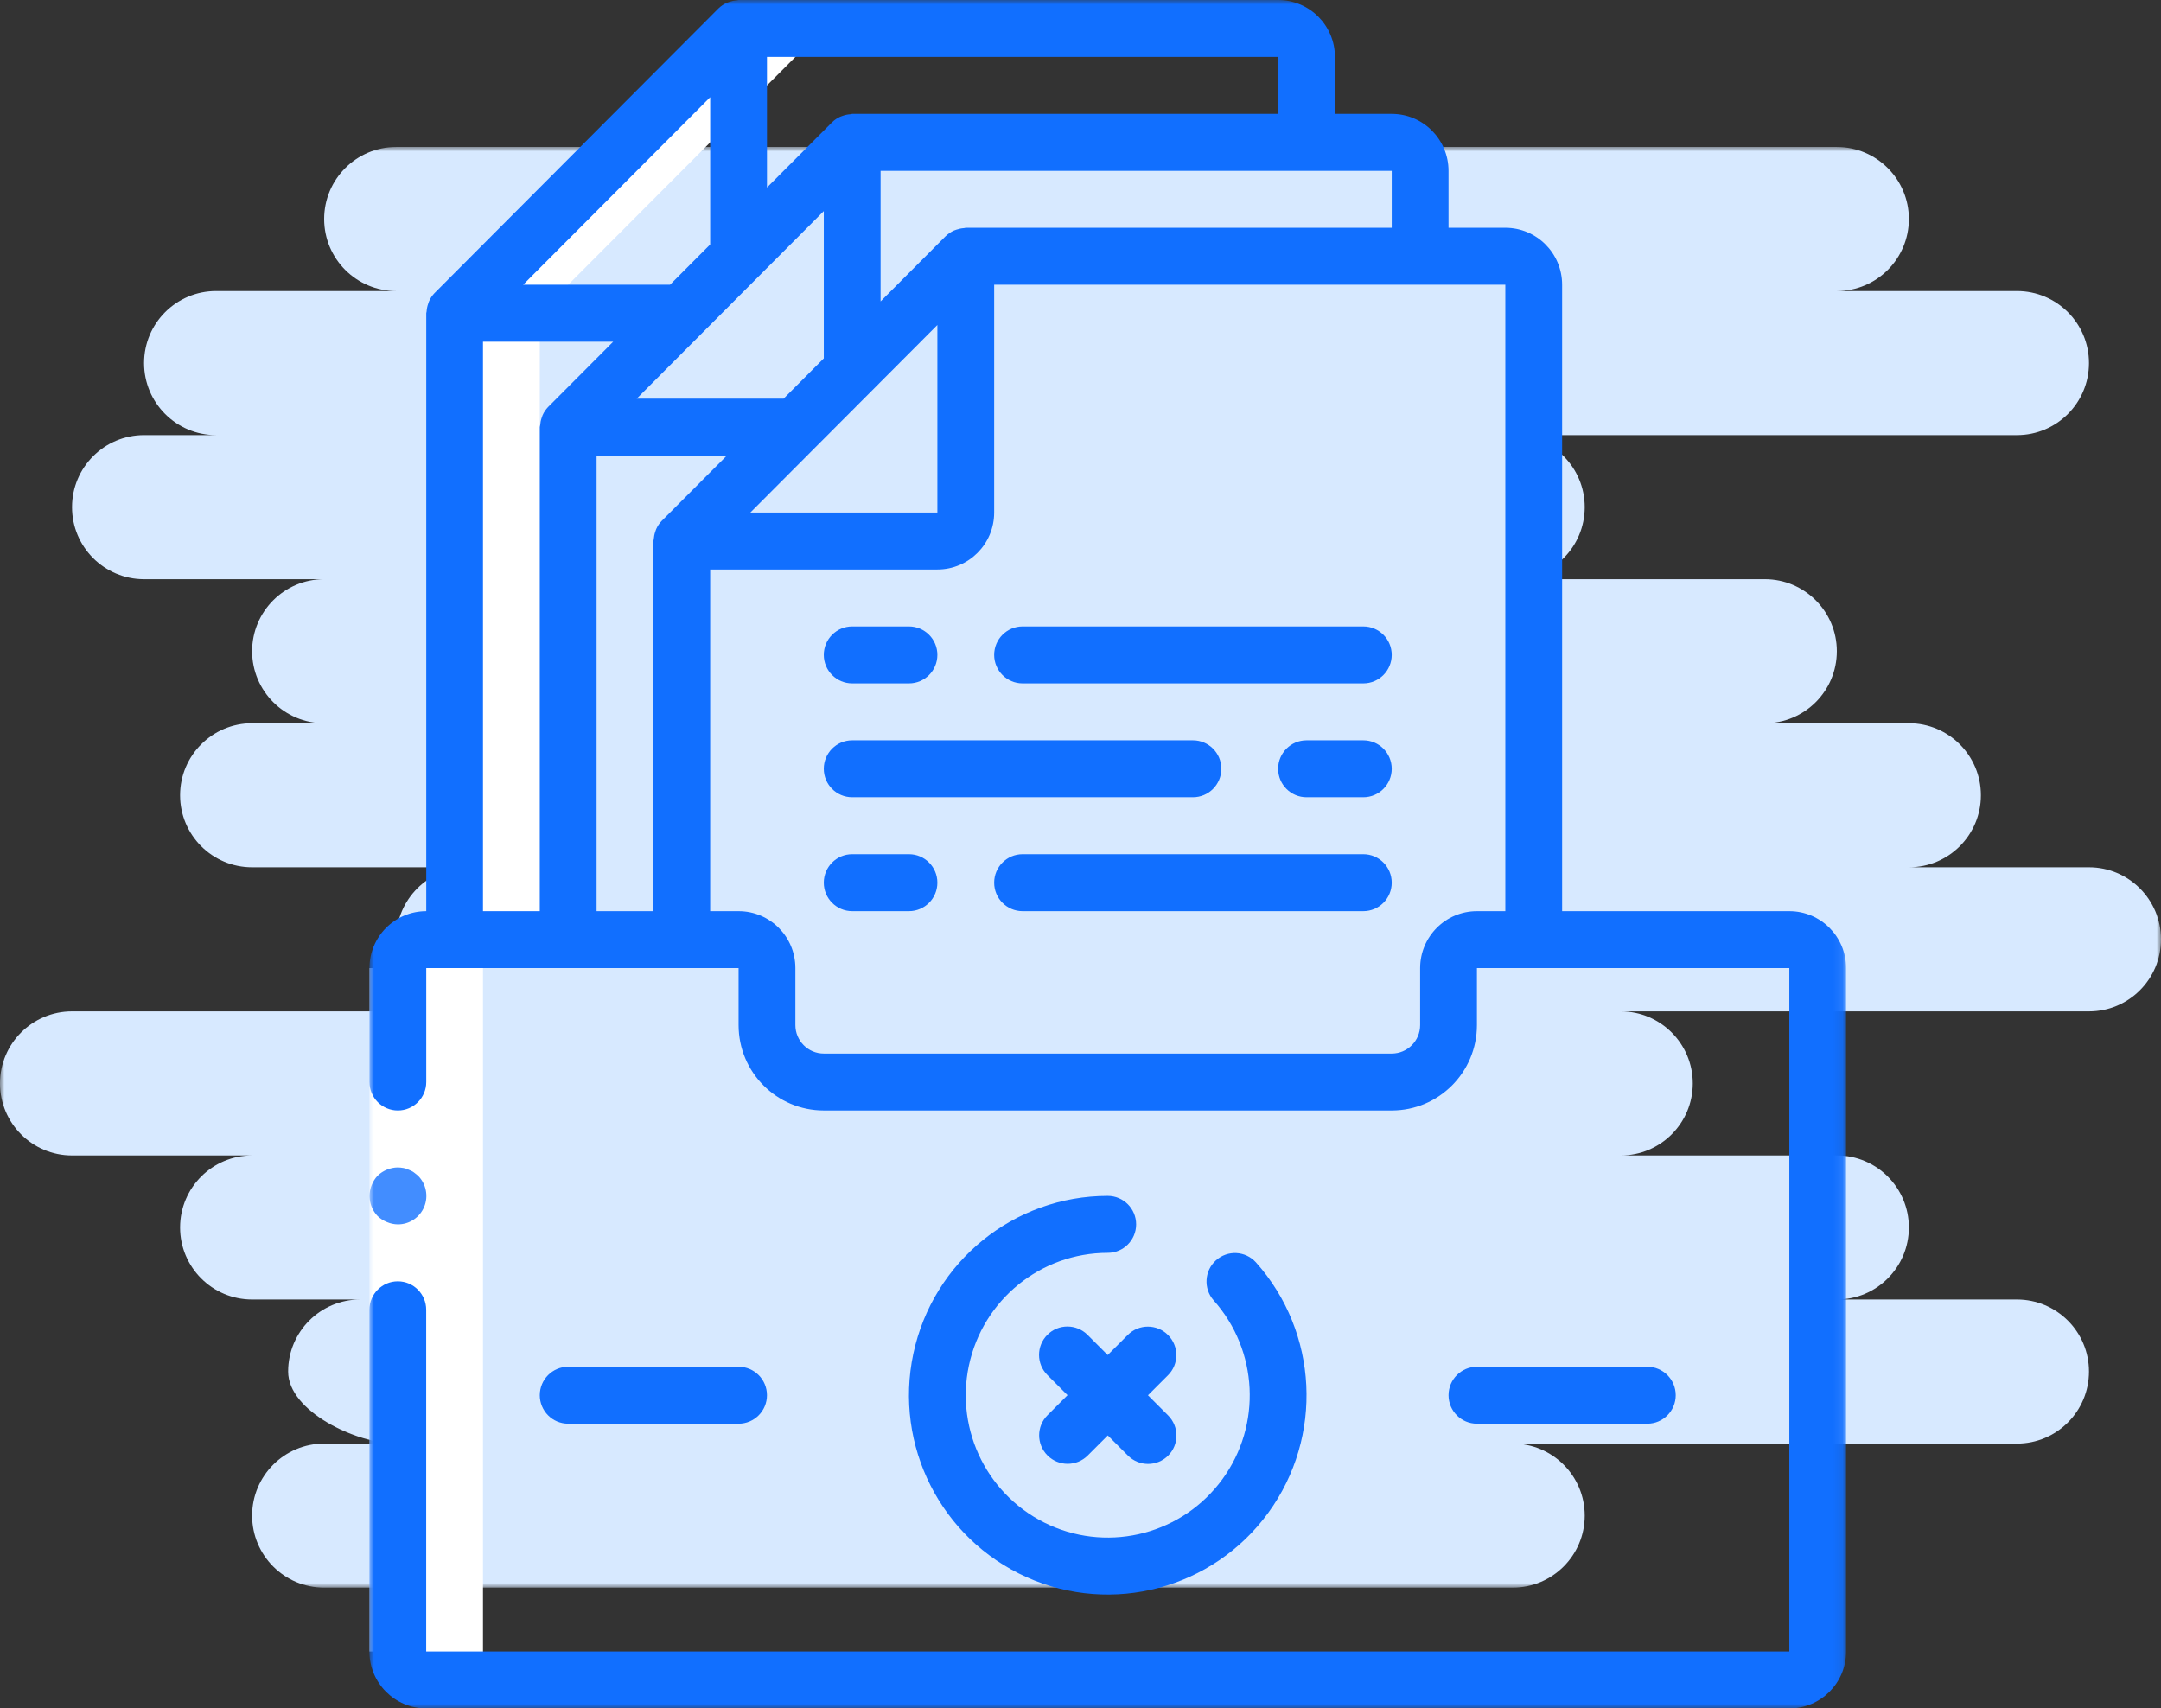 <?xml version="1.0" encoding="UTF-8"?>
<svg width="234px" height="185px" viewBox="0 0 234 185" version="1.1" xmlns="http://www.w3.org/2000/svg" xmlns:xlink="http://www.w3.org/1999/xlink">
    <rect x="0" y="0" width="234" height="185" fill="#333333" stroke="none"/>
    <!-- Generator: Sketch 51.2 (57519) - http://www.bohemiancoding.com/sketch -->
    <title>Group</title>
    <desc>Created with Sketch.</desc>
    <defs>
        <polygon id="path-1" points="234 0 234 156.005 1.38851861e-14 156.005 0 0"></polygon>
        <polygon id="path-3" points="0 185 159.904 185 159.904 0 0 0"></polygon>
    </defs>
    <g id="Web-App" stroke="none" stroke-width="1" fill="none" fill-rule="evenodd">
        <g id="404---Page-not-found" transform="translate(-603, -272)">
            <g id="Group" transform="translate(603, 272)">
                <g id="ic_Notification" transform="translate(0, 15)">
                    <g id="Page-1" transform="translate(0, 0.915)">
                        <mask id="mask-2" fill="white">
                            <use xlink:href="#path-1"></use>
                        </mask>
                        <g id="Clip-2"></g>
                        <path d="M7.8,109.204 L27.3,109.204 C22.993,109.204 19.5,112.696 19.5,117.004 C19.5,121.311 22.993,124.804 27.3,124.804 L39,124.804 C34.692,124.804 31.2,128.297 31.2,132.605 C31.2,136.913 38.592,140.405 42.9,140.405 L35.1,140.405 C30.792,140.405 27.3,143.898 27.3,148.204 C27.3,152.512 30.792,156.005 35.1,156.005 L163.8,156.005 C168.108,156.005 171.6,152.512 171.6,148.204 C171.6,143.898 168.108,140.405 163.8,140.405 L218.4,140.405 C222.708,140.405 226.201,136.913 226.201,132.605 C226.201,128.297 222.708,124.804 218.4,124.804 L198.9,124.804 C203.208,124.804 206.7,121.311 206.7,117.004 C206.7,112.696 203.208,109.204 198.9,109.204 L175.5,109.204 C179.808,109.204 183.3,105.711 183.3,101.403 C183.3,97.096 179.808,93.603 175.5,93.603 L226.201,93.603 C230.508,93.603 234,90.111 234,85.803 C234,81.495 230.508,78.003 226.201,78.003 L206.7,78.003 C211.007,78.003 214.499,74.51 214.499,70.203 C214.499,65.895 211.007,62.402 206.7,62.402 L191.1,62.402 C195.408,62.402 198.899,58.91 198.899,54.602 C198.899,50.294 195.408,46.802 191.1,46.802 L163.8,46.802 C168.108,46.802 171.6,43.309 171.6,39.001 C171.6,34.694 168.108,31.201 163.8,31.201 L218.4,31.201 C222.708,31.201 226.201,27.709 226.201,23.401 C226.201,19.093 222.708,15.601 218.4,15.601 L198.9,15.601 C203.208,15.601 206.7,12.108 206.7,7.8 C206.7,3.493 203.208,0 198.9,0 L42.9,0 C38.592,0 35.1,3.493 35.1,7.8 C35.1,12.108 38.592,15.601 42.9,15.601 L23.4,15.601 C19.092,15.601 15.6,19.093 15.6,23.401 C15.6,27.709 19.092,31.201 23.4,31.201 L15.6,31.201 C11.292,31.201 7.8,34.694 7.8,39.001 C7.8,43.309 11.292,46.802 15.6,46.802 L35.1,46.802 C30.792,46.802 27.3,50.294 27.3,54.602 C27.3,58.91 30.792,62.402 35.1,62.402 L27.3,62.402 C22.993,62.402 19.5,65.895 19.5,70.203 C19.5,74.51 22.993,78.003 27.3,78.003 L50.7,78.003 C46.392,78.003 42.9,81.495 42.9,85.803 C42.9,90.111 46.392,93.603 50.7,93.603 L7.8,93.603 C3.492,93.603 0,97.096 0,101.403 C0,105.711 3.492,109.204 7.8,109.204" id="Fill-1" fill="#D7E9FF" mask="url(#mask-2)"></path>
                    </g>
                </g>
                <g id="Group-29" transform="translate(40, 0)">
                    <path d="M126.078,30.833 L126.078,148.001 L33.826,148.001 L33.826,58.583 L64.576,27.75 L123.003,27.75 C124.702,27.75 126.078,29.131 126.078,30.833" id="Fill-5"></path>
                    <path d="M156.829,104.833 L156.829,178.834 C156.829,180.536 155.452,181.916 153.754,181.916 L6.15,181.916 C4.452,181.916 3.076,180.536 3.076,178.834 L3.076,104.833 C3.076,103.131 4.452,101.751 6.15,101.751 L39.976,101.751 C41.674,101.751 43.051,103.131 43.051,104.833 L43.051,111 C43.062,114.401 45.809,117.156 49.202,117.166 L110.702,117.166 C114.095,117.156 116.843,114.401 116.852,111 L116.852,104.833 C116.852,103.131 118.229,101.751 119.928,101.751 L153.754,101.751 C155.452,101.751 156.829,103.131 156.829,104.833" id="Fill-9"></path>
                    <path d="M9.226,101.751 L6.15,101.751 C4.452,101.751 3.076,103.131 3.076,104.833 L3.076,178.833 C3.076,180.536 4.452,181.916 6.15,181.916 L15.376,181.916 C13.677,181.916 12.3,180.536 12.3,178.833 L12.3,104.833 C12.3,103.131 13.677,101.751 15.376,101.751 L18.45,101.751 L18.45,33.917 L49.202,3.084 L39.976,3.084 L9.226,33.917 L9.226,101.751 Z" id="Fill-13" fill="#FFFFFF"></path>
                    <mask id="mask-4" fill="white">
                        <use xlink:href="#path-3"></use>
                    </mask>
                    <g id="Clip-16"></g>
                    <polygon id="Fill-15" fill="#FFFFFF" mask="url(#mask-4)" points="0 178.834 6.15 178.834 6.15 104.833 0 104.833"></polygon>
                    <path d="M113.778,104.833 L113.778,111 C113.778,112.703 112.402,114.084 110.702,114.084 L49.202,114.084 C47.503,114.084 46.126,112.703 46.126,111 L46.126,104.833 C46.126,101.427 43.373,98.667 39.976,98.667 L36.9,98.667 L36.9,61.667 L61.502,61.667 C64.899,61.667 67.652,58.907 67.652,55.501 L67.652,30.833 L123.003,30.833 L123.003,98.667 L119.928,98.667 C116.532,98.667 113.778,101.427 113.778,104.833 Z M12.3,37 L26.402,37 L19.351,44.071 C19.103,44.326 18.904,44.624 18.758,44.949 C18.715,45.045 18.691,45.141 18.657,45.238 C18.564,45.501 18.509,45.774 18.491,46.052 C18.491,46.12 18.453,46.177 18.453,46.245 L18.453,98.667 L12.3,98.667 L12.3,37 Z M36.9,10.527 L36.9,26.473 L32.552,30.833 L16.648,30.833 L36.9,10.527 Z M98.402,12.333 L52.276,12.333 C52.211,12.333 52.159,12.367 52.095,12.37 C51.813,12.387 51.534,12.443 51.268,12.537 C51.173,12.566 51.08,12.6 50.988,12.638 C50.662,12.783 50.363,12.985 50.106,13.234 L43.05,20.306 L43.05,6.167 L98.402,6.167 L98.402,12.333 Z M48.3,48.429 L54.451,42.263 L61.502,35.193 L61.502,55.501 L41.248,55.501 L48.3,48.429 Z M35.999,36.096 L42.149,29.929 L49.202,22.86 L49.202,38.808 L44.853,43.166 L28.949,43.166 L35.999,36.096 Z M31.651,56.404 C31.405,56.659 31.203,56.957 31.059,57.282 C31.015,57.378 30.991,57.474 30.957,57.573 C30.864,57.835 30.81,58.109 30.791,58.385 C30.791,58.453 30.754,58.51 30.754,58.577 L30.754,98.667 L24.6,98.667 L24.6,49.334 L38.704,49.334 L31.651,56.404 Z M110.702,24.666 L64.576,24.666 C64.511,24.666 64.457,24.7 64.389,24.703 C64.108,24.721 63.83,24.778 63.564,24.869 C63.473,24.903 63.38,24.929 63.288,24.968 C62.962,25.117 62.663,25.319 62.406,25.567 L55.352,32.639 L55.352,18.5 L110.702,18.5 L110.702,24.666 Z M0,178.834 C0,182.239 2.753,185 6.15,185 L153.754,185 C157.151,185 159.904,182.239 159.904,178.834 L159.904,104.833 C159.904,101.427 157.151,98.667 153.754,98.667 L129.153,98.667 L129.153,30.833 C129.153,27.427 126.399,24.666 123.003,24.666 L116.852,24.666 L116.852,18.5 C116.852,15.094 114.099,12.333 110.702,12.333 L104.552,12.333 L104.552,6.167 C104.552,2.761 101.799,-7.2265625e-05 98.402,-7.2265625e-05 L39.976,-7.2265625e-05 C39.909,-7.2265625e-05 39.856,0.034 39.789,0.037 C39.509,0.055 39.233,0.112 38.967,0.203 C38.873,0.233 38.778,0.268 38.688,0.308 C38.362,0.453 38.062,0.655 37.806,0.903 L7.054,31.736 C6.807,31.993 6.606,32.289 6.461,32.616 C6.417,32.711 6.394,32.806 6.36,32.905 C6.267,33.167 6.212,33.441 6.194,33.719 C6.194,33.787 6.156,33.842 6.156,33.91 L6.156,98.667 C2.759,98.667 0.006,101.427 0.006,104.833 L0.006,117.166 C0.006,118.87 1.382,120.25 3.081,120.25 C4.779,120.25 6.156,118.87 6.156,117.166 L6.156,104.833 L39.976,104.833 L39.976,111 C39.976,116.109 44.106,120.25 49.202,120.25 L110.702,120.25 C115.798,120.25 119.928,116.109 119.928,111 L119.928,104.833 L153.754,104.833 L153.754,178.834 L6.15,178.834 L6.15,141.834 C6.15,140.131 4.773,138.75 3.076,138.75 C1.377,138.75 0,140.131 0,141.834 L0,178.834 Z" id="Fill-17" fill="#116FFF" mask="url(#mask-4)"></path>
                    <path d="M3.076,132.583 C4.324,132.591 5.453,131.839 5.933,130.682 C6.412,129.525 6.146,128.193 5.259,127.31 L4.797,126.941 C4.626,126.823 4.44,126.73 4.244,126.664 C4.07,126.575 3.882,126.511 3.689,126.479 C3.487,126.444 3.281,126.424 3.076,126.417 C2.261,126.428 1.481,126.749 0.892,127.31 C0.614,127.605 0.394,127.951 0.246,128.328 C-0.218,129.478 0.035,130.794 0.892,131.688 C1.185,131.968 1.53,132.188 1.906,132.336 C2.276,132.495 2.673,132.578 3.076,132.583" id="Fill-18" fill="#428DFF" mask="url(#mask-4)"></path>
                    <path d="M79.952,129.499 C69.795,129.499 61.021,136.619 58.901,146.578 C56.779,156.538 61.892,166.629 71.164,170.787 C80.436,174.944 91.344,172.037 97.335,163.813 C103.325,155.587 102.766,144.284 95.995,136.693 C94.858,135.443 92.928,135.346 91.671,136.475 C90.414,137.603 90.298,139.536 91.413,140.806 C96.249,146.229 96.647,154.303 92.368,160.177 C88.088,166.051 80.297,168.126 73.674,165.157 C67.051,162.187 63.401,154.979 64.915,147.865 C66.43,140.752 72.697,135.666 79.952,135.666 C81.65,135.666 83.026,134.286 83.026,132.583 C83.026,130.88 81.65,129.499 79.952,129.499" id="Fill-19" fill="#116FFF" mask="url(#mask-4)"></path>
                    <path d="M79.952,160.334 C81.65,160.334 83.026,158.953 83.026,157.25 L83.026,154.167 L86.102,154.167 C87.8,154.167 89.177,152.787 89.177,151.083 C89.177,149.381 87.8,148.001 86.102,148.001 L83.026,148.001 L83.026,144.917 C83.026,143.214 81.65,141.834 79.952,141.834 C78.253,141.834 76.876,143.214 76.876,144.917 L76.876,148.001 L73.802,148.001 C72.103,148.001 70.726,149.381 70.726,151.083 C70.726,152.787 72.103,154.167 73.802,154.167 L76.876,154.167 L76.876,157.25 C76.876,158.953 78.253,160.334 79.952,160.334" id="Fill-20" fill="#116FFF" mask="url(#mask-4)" transform="translate(79.951, 151.084) rotate(-45) translate(-79.951, -151.084) "></path>
                    <path d="M52.276,74 L58.426,74 C60.125,74 61.502,72.62 61.502,70.916 C61.502,69.214 60.125,67.834 58.426,67.834 L52.276,67.834 C50.579,67.834 49.202,69.214 49.202,70.916 C49.202,72.62 50.579,74 52.276,74" id="Fill-21" fill="#116FFF" mask="url(#mask-4)"></path>
                    <path d="M107.628,67.834 L70.726,67.834 C69.029,67.834 67.652,69.214 67.652,70.916 C67.652,72.62 69.029,74 70.726,74 L107.628,74 C109.326,74 110.702,72.62 110.702,70.916 C110.702,69.214 109.326,67.834 107.628,67.834" id="Fill-22" fill="#116FFF" mask="url(#mask-4)"></path>
                    <path d="M58.426,92.5 L52.276,92.5 C50.579,92.5 49.202,93.88 49.202,95.584 C49.202,97.286 50.579,98.666 52.276,98.666 L58.426,98.666 C60.125,98.666 61.502,97.286 61.502,95.584 C61.502,93.88 60.125,92.5 58.426,92.5" id="Fill-23" fill="#116FFF" mask="url(#mask-4)"></path>
                    <path d="M107.628,92.5 L70.726,92.5 C69.029,92.5 67.652,93.88 67.652,95.584 C67.652,97.286 69.029,98.666 70.726,98.666 L107.628,98.666 C109.326,98.666 110.702,97.286 110.702,95.584 C110.702,93.88 109.326,92.5 107.628,92.5" id="Fill-24" fill="#116FFF" mask="url(#mask-4)"></path>
                    <path d="M107.628,80.167 L101.478,80.167 C99.779,80.167 98.402,81.547 98.402,83.249 C98.402,84.953 99.779,86.333 101.478,86.333 L107.628,86.333 C109.326,86.333 110.702,84.953 110.702,83.249 C110.702,81.547 109.326,80.167 107.628,80.167" id="Fill-25" fill="#116FFF" mask="url(#mask-4)"></path>
                    <path d="M52.276,86.333 L89.176,86.333 C90.875,86.333 92.252,84.953 92.252,83.249 C92.252,81.547 90.875,80.167 89.176,80.167 L52.276,80.167 C50.579,80.167 49.202,81.547 49.202,83.249 C49.202,84.953 50.579,86.333 52.276,86.333" id="Fill-26" fill="#116FFF" mask="url(#mask-4)"></path>
                    <path d="M39.976,154.167 C41.674,154.167 43.05,152.787 43.05,151.083 C43.05,149.381 41.674,148.001 39.976,148.001 L21.526,148.001 C19.827,148.001 18.45,149.381 18.45,151.083 C18.45,152.787 19.827,154.167 21.526,154.167 L39.976,154.167 Z" id="Fill-27" fill="#116FFF" mask="url(#mask-4)"></path>
                    <path d="M138.378,154.167 C140.076,154.167 141.454,152.787 141.454,151.083 C141.454,149.381 140.076,148.001 138.378,148.001 L119.928,148.001 C118.229,148.001 116.853,149.381 116.853,151.083 C116.853,152.787 118.229,154.167 119.928,154.167 L138.378,154.167 Z" id="Fill-28" fill="#116FFF" mask="url(#mask-4)"></path>
                </g>
            </g>
        </g>
    </g>
</svg>